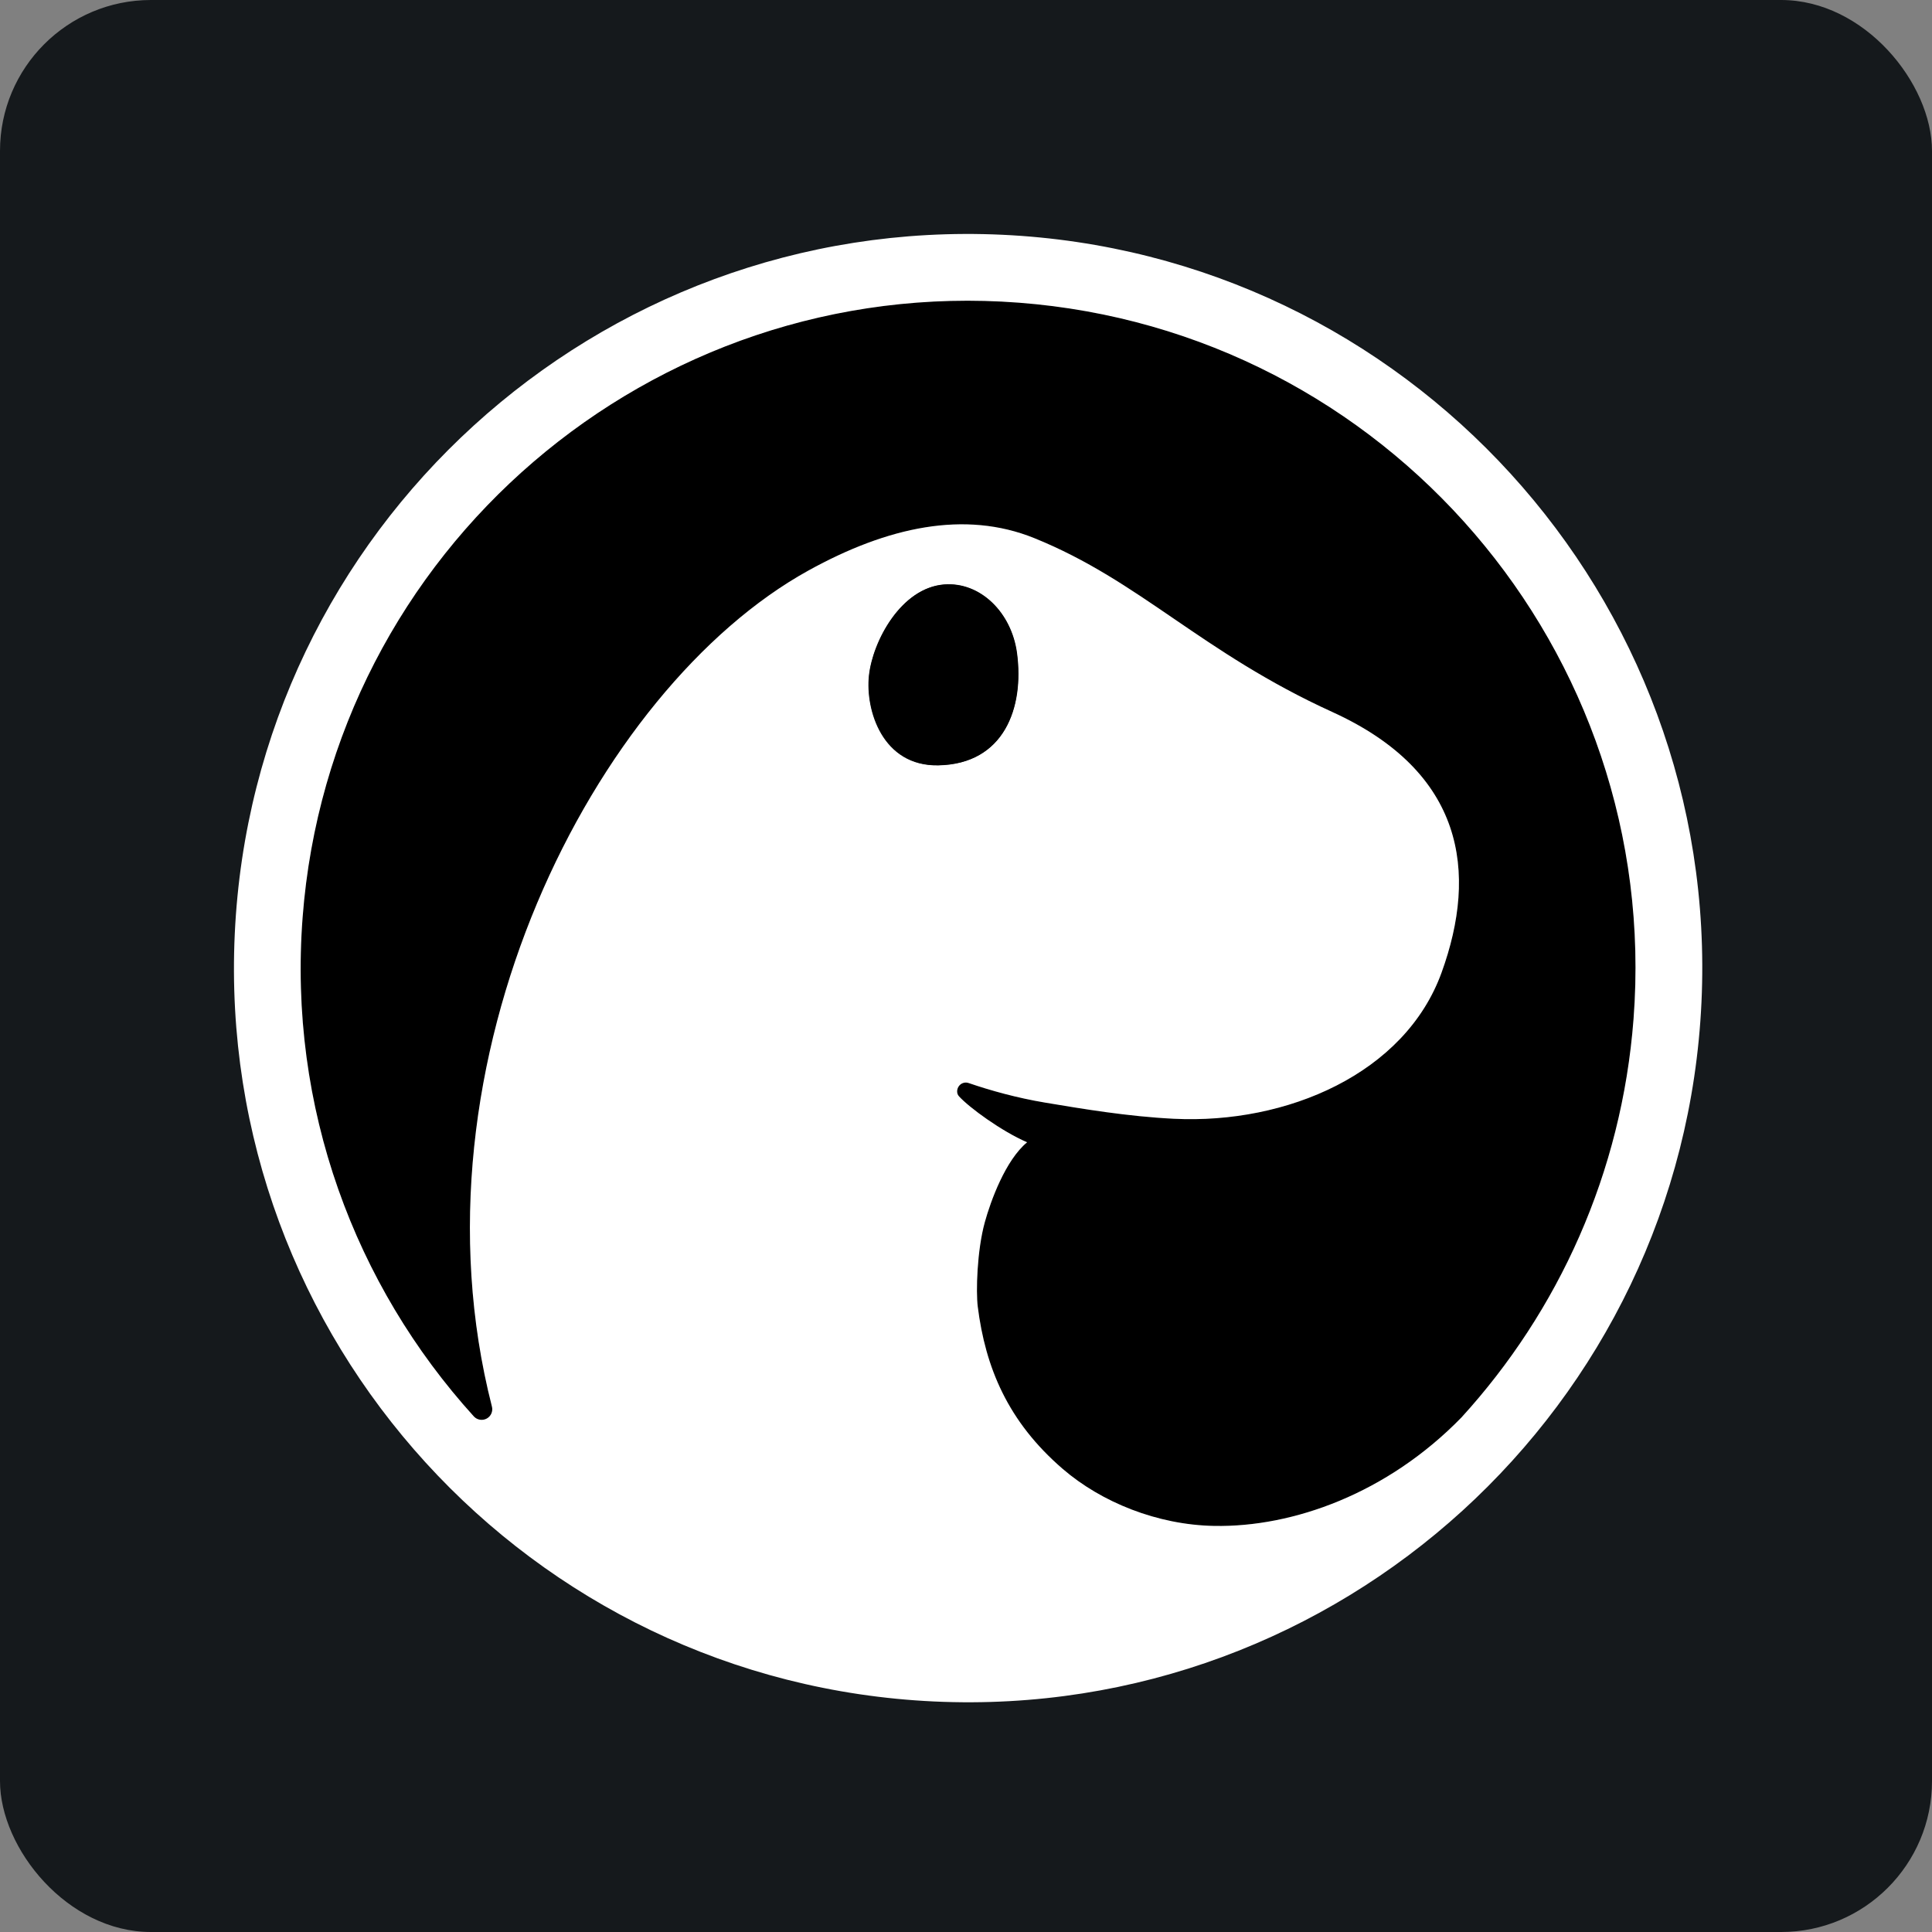 <svg width="256" height="256" viewBox="0 0 256 256" fill="none" xmlns="http://www.w3.org/2000/svg" id="deno">
<rect x="0" y="0" width="256" height="256" fill="#808080" stroke="none"/>
<style>
#deno {
    rect {fill: #15191C}

    @media (prefers-color-scheme: light) {
        rect {fill: #F4F2ED}
    }
}
</style>
<rect width="256" height="256" rx="20" fill="#15191C"/>
<path fill-rule="evenodd" clip-rule="evenodd" d="M47.996 165.384C42.767 154.098 39.848 141.527 39.848 128.279C39.848 124.851 40.043 121.468 40.424 118.14C40.81 114.779 41.382 111.479 42.129 108.252C46.327 90.15 56.091 74.17 69.516 62.217C80.792 52.191 94.607 45.037 109.75 41.795C115.726 40.518 121.925 39.847 128.28 39.847C130.507 39.849 132.751 39.935 135.008 40.107C145.711 40.924 155.825 43.618 165.052 47.842C172.495 51.254 179.384 55.668 185.546 60.913C201.024 74.098 211.818 92.465 215.408 113.075C216.266 118.015 216.713 123.096 216.713 128.279C216.711 130.51 216.625 132.757 216.452 135.018C215.8 143.56 213.952 151.727 211.085 159.368C207.082 170.01 201.086 179.679 193.552 187.92C183.753 197.925 171.3 202.377 160.9 202.192C153.337 202.057 145.937 199.048 140.824 194.645C133.519 188.355 130.569 181.165 129.558 173.141C129.306 171.147 129.454 165.712 130.491 161.949C131.265 159.144 133.227 153.727 136.097 151.358C132.74 149.912 128.42 146.764 127.058 145.252C126.723 144.881 126.767 144.299 127.066 143.899C127.366 143.499 127.892 143.341 128.363 143.51C131.248 144.501 134.763 145.478 138.469 146.098C143.343 146.912 149.404 147.939 155.545 148.241C170.517 148.976 186.155 142.255 191.009 128.885C195.863 115.514 193.98 102.289 176.567 94.356C159.155 86.423 151.111 76.991 137.042 71.302C127.853 67.586 117.625 69.792 107.124 75.595C78.84 91.226 53.5 140.612 65.181 186.367C65.348 186.993 65.067 187.652 64.498 187.964C63.966 188.256 63.312 188.173 62.87 187.769C59.471 184.034 56.387 180.007 53.66 175.73C51.55 172.42 49.656 168.964 47.996 165.384Z" fill="black"/>
<path fill-rule="evenodd" clip-rule="evenodd" d="M132.801 31.107C186.433 33.602 227.949 79.169 225.454 132.801C222.96 186.433 177.392 227.949 123.76 225.454C70.129 222.959 28.612 177.392 31.107 123.76C33.602 70.129 79.169 28.612 132.801 31.107ZM155.545 148.242C149.405 147.94 143.343 146.913 138.47 146.099C134.764 145.479 131.249 144.502 128.363 143.511C127.892 143.342 127.367 143.5 127.067 143.9C126.767 144.3 126.724 144.882 127.058 145.253C128.42 146.764 132.741 149.913 136.097 151.358C133.228 153.728 131.266 159.145 130.492 161.95C129.454 165.713 129.306 171.148 129.558 173.142C130.569 181.166 133.52 188.356 140.825 194.646C145.938 199.049 153.338 202.058 160.9 202.193C171.337 202.379 183.84 197.895 193.655 187.816C206.486 173.749 214.893 155.457 216.453 135.018C220.169 86.352 183.675 43.823 135.009 40.107C86.342 36.391 43.814 72.886 40.098 121.552C38.173 146.755 47.033 170.313 62.785 187.684C63.223 188.161 63.931 188.277 64.499 187.965C65.067 187.654 65.349 186.994 65.181 186.368C53.5 140.613 78.841 91.226 107.125 75.596C117.626 69.793 127.853 67.587 137.043 71.302C151.112 76.992 159.155 86.424 176.568 94.357C193.981 102.29 195.864 115.515 191.01 128.886C186.156 142.256 170.517 148.977 155.545 148.242ZM125.076 77.467C119.37 77.914 115.623 84.977 115.132 89.521C114.64 94.064 116.895 101.563 124.33 101.417C133.038 101.245 135.684 93.791 134.728 86.579C134.011 81.163 129.847 77.093 125.076 77.467Z" fill="white"/>
<path fill-rule="evenodd" clip-rule="evenodd" d="M125.116 77.44C129.887 77.066 134.049 81.138 134.766 86.553C135.723 93.766 133.076 101.218 124.37 101.39C116.934 101.538 114.68 94.038 115.173 89.495C115.663 84.952 119.408 77.888 125.116 77.44Z" fill="black"/>
</svg>